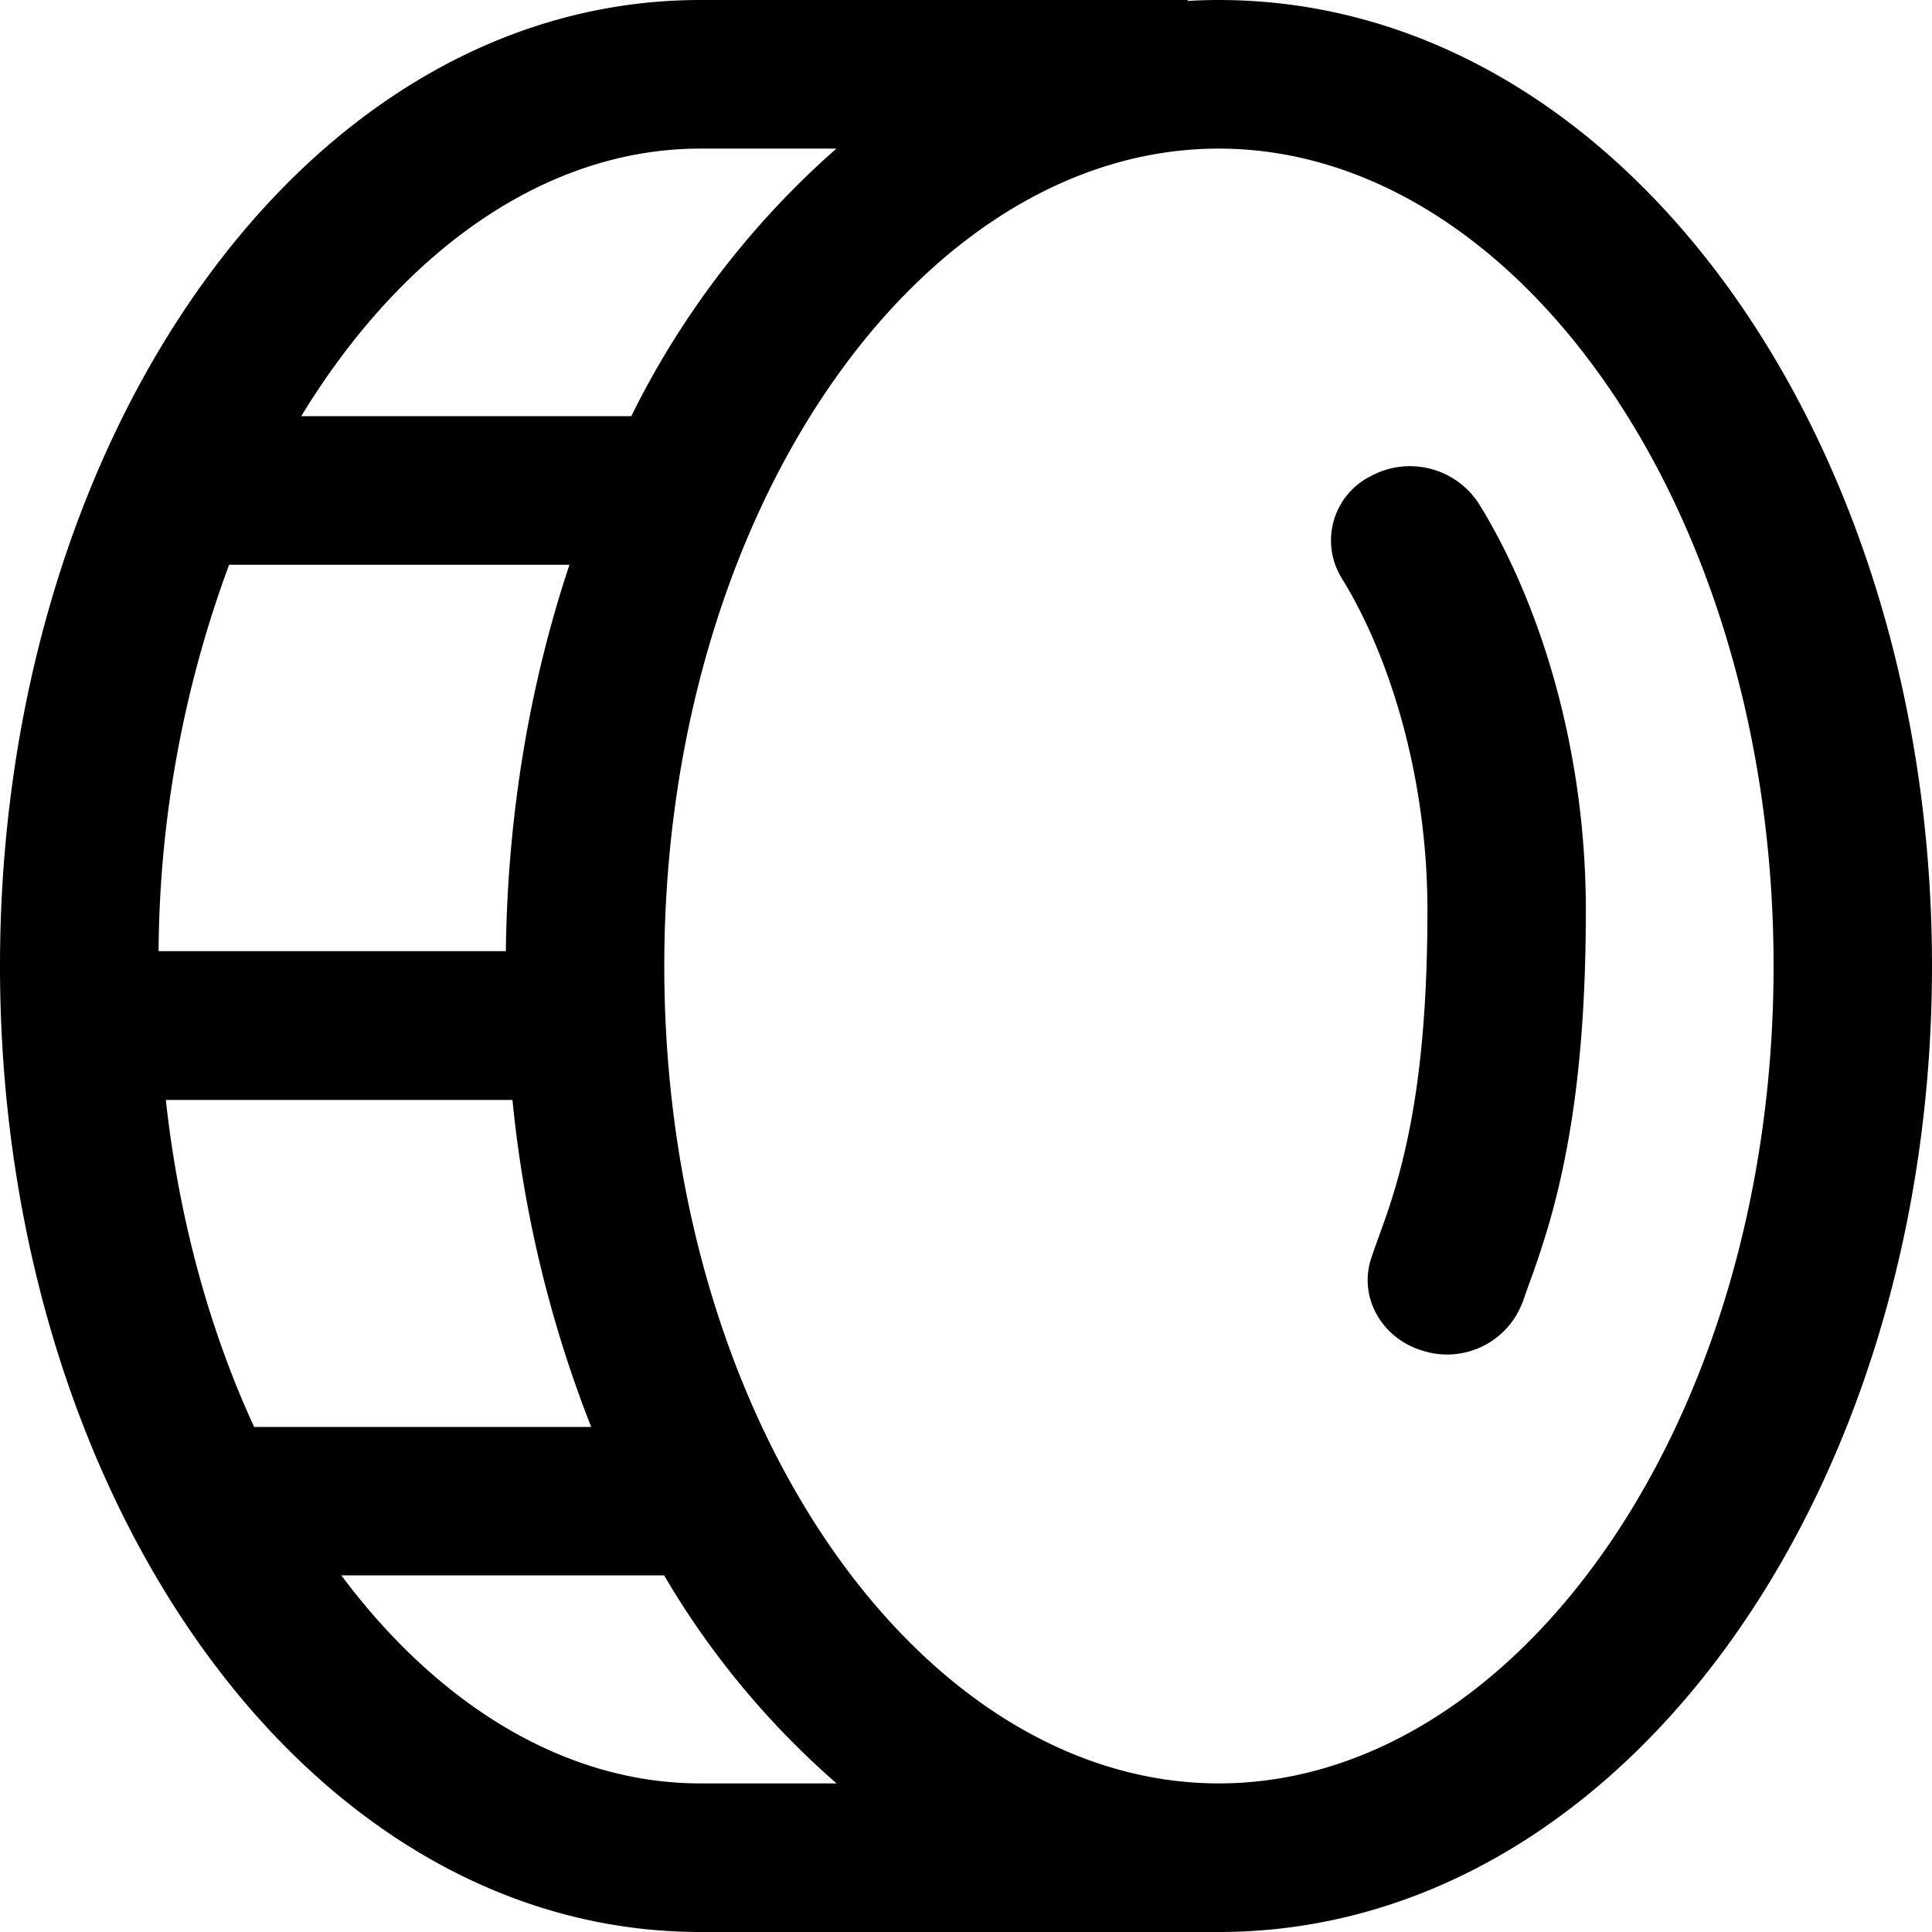 <svg xmlns="http://www.w3.org/2000/svg" width="12" height="12" viewBox="0 0 12 12">
    <path fill="#000" fill-rule="nonzero" d="M4.126 6c0 2.834 1.594 5.077 3.445 5.077 1.85 0 3.445-2.243 3.445-5.077S9.42.923 7.57.923C5.72.923 4.126 3.166 4.126 6zM5.195.923h-.846c-.961 0-1.854.637-2.478 1.662h2.05A5.39 5.39 0 0 1 5.195.923zM7.377.006C7.44.002 7.506 0 7.57 0 10.069 0 12 2.717 12 6s-1.931 6-4.43 6H4.35C1.892 12 0 9.283 0 6s1.892-6 4.35-6h3.027v.006zm-2.182 11.07a5.205 5.205 0 0 1-1.07-1.291H2.12c.602.806 1.39 1.292 2.23 1.292h.845zM1.578 8.863h2.094a7.573 7.573 0 0 1-.489-2.031H1.03c.082.746.274 1.435.548 2.03zM.985 5.908h2.157c.01-.853.15-1.665.395-2.4H1.423a7.03 7.03 0 0 0-.438 2.4zm8.47 2.185a.5.5 0 0 1-.62.296c-.258-.078-.4-.338-.316-.58.013-.04.063-.178.072-.203.03-.083.053-.155.076-.232.127-.434.199-.962.199-1.72 0-.845-.243-1.596-.533-2.064a.446.446 0 0 1 .178-.631.51.51 0 0 1 .673.167c.373.602.666 1.51.666 2.528 0 .838-.083 1.449-.234 1.965-.028.093-.056.18-.09.277-.011.03-.06.165-.07.197z"/>
</svg>
